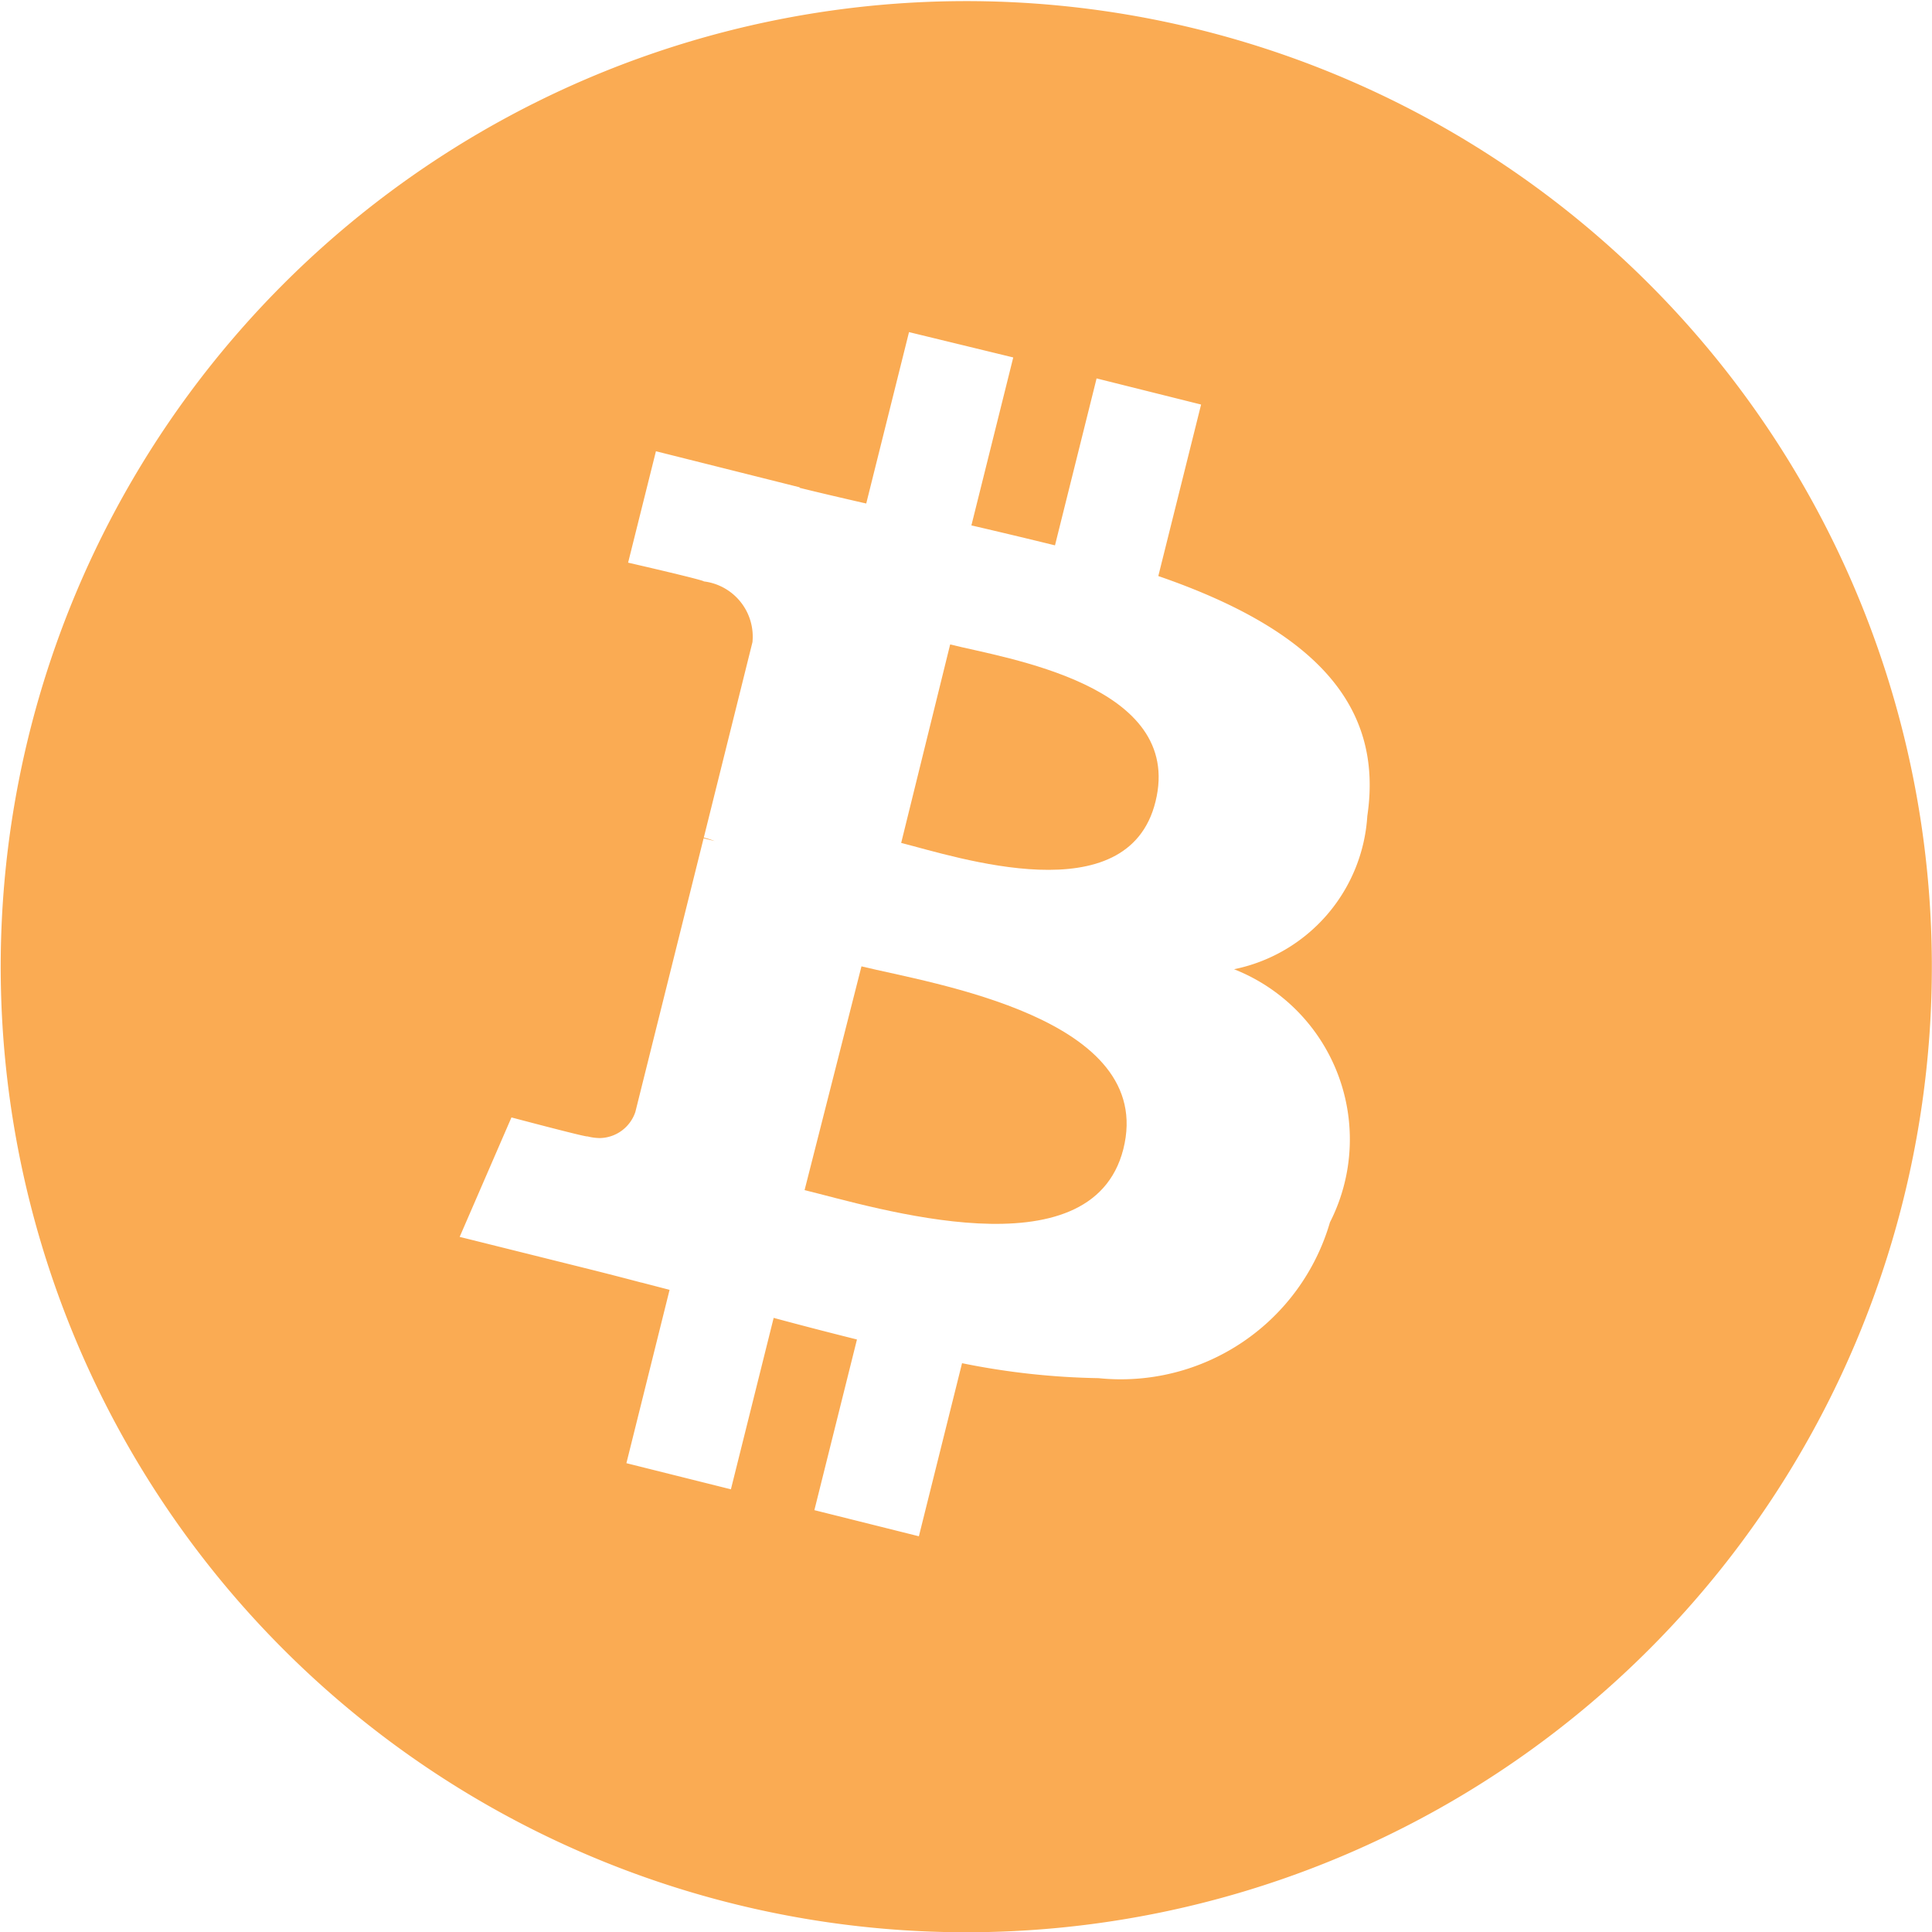 <svg xmlns="http://www.w3.org/2000/svg" width="29.581" height="29.585" viewBox="0 0 29.581 29.585"><path d="M14.794,29.57a14.784,14.784,0,1,1,5.756-1.162,14.793,14.793,0,0,1-5.756,1.162Zm-2.935-9.406c.411.111.827.219,1.272.33l-.652,2.613,1.6.4.661-2.65a11.363,11.363,0,0,0,2.089.229A3.334,3.334,0,0,0,20.373,18.7a2.8,2.8,0,0,0-1.468-3.875,2.557,2.557,0,0,0,2.04-2.346c.249-1.668-.769-2.836-3.2-3.674L18.4,6.179l-1.6-.4-.637,2.556q-.627-.154-1.256-.3l-.024-.005.641-2.572L13.928,5.07l-.655,2.624-.068-.015c-.33-.076-.641-.148-.952-.225V7.446l-2.2-.552L9.627,8.6c.193.044,1.157.267,1.16.287a.852.852,0,0,1,.744.93l-.745,2.992a1.389,1.389,0,0,1,.166.053l-.169-.042-1.045,4.19a.585.585,0,0,1-.542.4.792.792,0,0,1-.189-.025H9c-.063,0-1.148-.288-1.159-.291l-.793,1.829,2.079.518c.237.06.474.121.7.181h.005l.43.112-.661,2.654,1.6.4.655-2.626Z" transform="translate(-0.01 0.015)" fill="#faab53"/><path d="M3.894,2.407C3.471,4.127.85,3.254,0,3.039L.75,0C1.6.214,4.338.614,3.894,2.407Z" transform="translate(13.798 9.867)" fill="#faab53"/><path d="M4.88,2.8c-.493,1.932-3.806.888-4.88.626L.871,0C1.945.263,5.39.785,4.88,2.8Z" transform="translate(12.319 14.796)" fill="#faab53"/></svg>